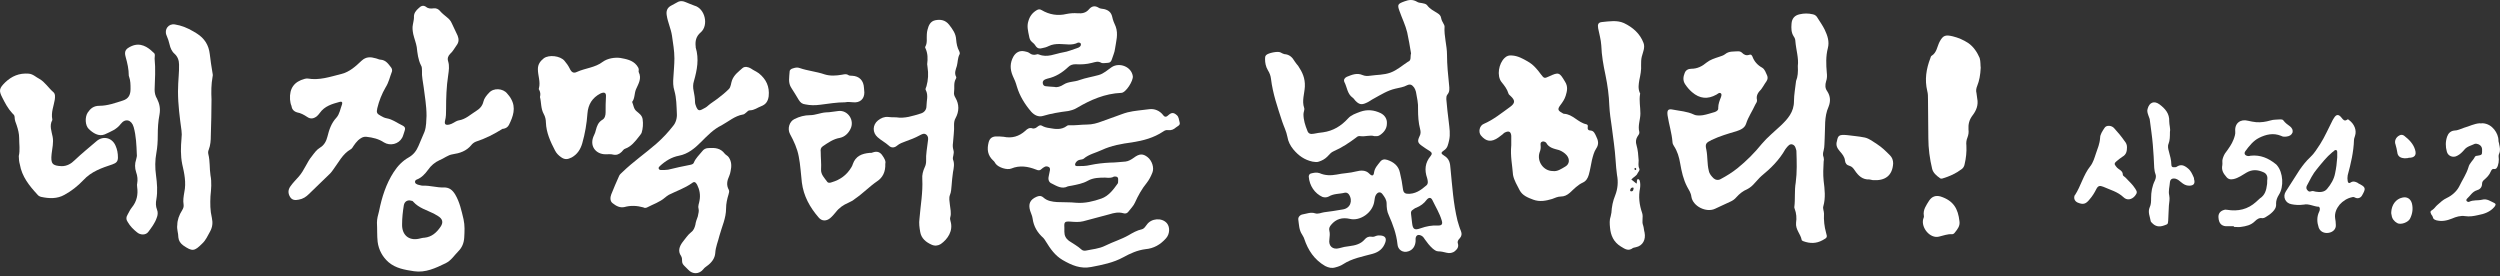 <svg width="190" height="21" viewBox="0 0 190 21" fill="none" xmlns="http://www.w3.org/2000/svg">
<rect x="0" y="0" width="190" height="21" fill="#333333" stroke="none"/>
<path d="M136.634 5.014C136.713 4.43 136.501 3.793 136.448 3.13C136.448 2.997 136.395 2.865 136.316 2.759C136.13 2.467 136.13 2.148 136.156 1.803C136.183 1.405 136.395 1.167 136.767 1.087C137.111 1.007 137.43 1.007 137.775 1.087C137.934 1.114 138.067 1.22 138.146 1.379C138.332 1.671 138.518 1.936 138.677 2.254C138.889 2.705 139.048 3.157 138.916 3.661C138.756 4.271 138.783 4.908 138.836 5.518C138.863 5.73 138.863 5.969 138.783 6.181C138.703 6.446 138.703 6.712 138.863 6.924C139.128 7.322 139.128 7.72 138.969 8.118C138.624 8.887 138.73 9.683 138.677 10.479C138.65 10.798 138.677 11.143 138.597 11.434C138.544 11.62 138.518 11.779 138.597 11.965C138.624 12.071 138.624 12.177 138.597 12.284C138.571 12.761 138.544 13.239 138.597 13.743C138.677 14.38 138.756 15.043 138.571 15.68C138.518 15.839 138.624 16.051 138.624 16.237C138.597 16.741 138.65 17.218 138.783 17.696C138.889 18.041 138.863 18.067 138.518 18.253C138.04 18.518 137.563 18.518 137.058 18.333C137.005 18.306 136.926 18.28 136.926 18.227C136.846 17.776 136.448 17.457 136.501 16.927C136.554 16.582 136.528 16.21 136.395 15.865C136.369 15.812 136.369 15.786 136.369 15.733C136.448 15.122 136.369 14.486 136.475 13.875C136.581 13.079 136.554 12.31 136.528 11.514C136.528 11.488 136.528 11.488 136.528 11.461C136.475 11.275 136.448 11.063 136.236 10.983C136.024 10.904 135.891 11.09 135.758 11.249C135.732 11.275 135.705 11.328 135.679 11.355C135.228 12.151 134.591 12.788 133.875 13.371C133.689 13.53 133.53 13.743 133.344 13.928C133.185 14.114 132.999 14.273 132.787 14.38C132.468 14.512 132.203 14.724 131.964 14.99C131.832 15.149 131.672 15.255 131.487 15.335C131.115 15.52 130.717 15.68 130.346 15.865C129.683 16.184 128.648 15.68 128.542 14.937C128.515 14.671 128.356 14.433 128.223 14.194C127.931 13.637 127.799 13.026 127.693 12.416C127.613 11.939 127.48 11.488 127.215 11.09C127.162 11.01 127.109 10.904 127.109 10.798C127.056 10.108 126.844 9.471 126.737 8.781C126.684 8.383 126.764 8.251 127.135 8.33C127.666 8.436 128.223 8.463 128.727 8.702C128.94 8.808 129.205 8.781 129.417 8.755C129.736 8.702 130.027 8.596 130.319 8.516C130.478 8.463 130.611 8.357 130.585 8.198C130.585 7.906 130.691 7.64 130.797 7.375C130.823 7.269 130.876 7.163 130.77 7.083C130.691 7.03 130.611 7.083 130.532 7.136C130.505 7.163 130.478 7.163 130.452 7.189C129.789 7.561 129.178 7.508 128.595 7.004C128.382 6.818 128.223 6.632 128.064 6.393C127.878 6.102 127.931 5.81 128.038 5.544C128.117 5.332 128.303 5.226 128.542 5.226C128.993 5.226 129.364 5.04 129.709 4.748C129.974 4.536 130.319 4.43 130.638 4.324C130.797 4.271 130.983 4.218 131.115 4.112C131.407 3.873 131.752 3.926 132.097 3.899C132.203 3.899 132.309 3.926 132.389 4.006C132.548 4.165 132.707 4.244 132.946 4.165C133.079 4.112 133.132 4.191 133.185 4.297C133.317 4.669 133.583 4.961 133.928 5.146C134.14 5.279 134.193 5.518 134.299 5.73C134.405 5.995 134.273 6.155 134.14 6.34C134.034 6.5 133.954 6.659 133.848 6.791C133.636 7.004 133.45 7.242 133.53 7.587C133.556 7.72 133.477 7.826 133.397 7.959C133.185 8.436 132.866 8.887 132.707 9.392C132.601 9.736 132.283 9.869 131.964 9.975C131.328 10.161 130.691 10.347 130.081 10.639C129.656 10.851 129.576 10.93 129.683 11.381C129.789 11.912 129.736 12.443 129.868 12.973C129.921 13.239 130.081 13.398 130.24 13.557C130.399 13.69 130.585 13.716 130.77 13.61C131.221 13.371 131.646 13.106 132.044 12.788C132.734 12.23 133.344 11.62 133.901 10.93C134.326 10.426 134.856 10.002 135.334 9.551C135.864 9.047 136.342 8.516 136.342 7.693C136.342 7.189 136.448 6.659 136.501 6.155C136.634 5.836 136.66 5.465 136.634 5.014Z" fill="white"/>
<path d="M107.24 4.059C107.161 3.529 107.055 2.998 106.948 2.467C106.816 1.91 106.55 1.38 106.365 0.849C106.179 0.345 106.232 0.292 106.736 0.106C107.081 -0.027 107.373 -0.053 107.691 0.133C107.797 0.212 107.957 0.212 108.089 0.239C108.222 0.265 108.381 0.292 108.461 0.398C108.673 0.69 108.965 0.822 109.257 1.008C109.389 1.088 109.496 1.194 109.522 1.353C109.549 1.512 109.628 1.672 109.708 1.804C109.734 1.857 109.787 1.937 109.787 2.016C109.734 2.733 109.973 3.449 109.973 4.166C109.973 4.935 110.053 5.704 110.132 6.474C110.159 6.739 110.185 6.978 110 7.19C109.92 7.296 109.92 7.402 109.92 7.535C109.973 8.119 110.026 8.676 110.106 9.26C110.159 9.737 110.238 10.188 110.132 10.666C110.053 10.984 110.026 11.249 109.734 11.435C109.496 11.594 109.496 11.674 109.761 11.833C110.159 12.072 110.212 12.417 110.238 12.815C110.371 14.142 110.451 15.468 110.769 16.768C110.849 17.034 110.928 17.325 111.034 17.564C111.114 17.776 111.087 17.936 110.955 18.095C110.849 18.201 110.743 18.334 110.796 18.493C110.875 18.758 110.769 18.917 110.583 19.076C110.398 19.236 110.159 19.262 109.947 19.209C109.734 19.156 109.522 19.103 109.31 19.103C109.151 19.103 109.018 18.997 108.885 18.891C108.647 18.678 108.461 18.44 108.275 18.174C108.195 18.042 108.116 17.936 107.957 17.883C107.744 17.803 107.612 17.909 107.585 18.121C107.585 18.201 107.585 18.28 107.585 18.334C107.559 18.705 107.373 18.997 107.028 19.103C106.63 19.236 106.232 18.997 106.206 18.546C106.126 17.776 105.861 17.06 105.542 16.344C105.41 16.078 105.383 15.76 105.383 15.468C105.383 15.176 105.224 14.964 105.065 14.752C104.906 14.54 104.693 14.593 104.561 14.831C104.481 14.964 104.481 15.123 104.454 15.256C104.348 16.184 103.34 16.821 102.597 16.636C102.014 16.503 101.536 16.636 101.165 17.087C101.058 17.219 100.979 17.352 101.032 17.538C101.085 17.75 101.058 17.962 101.032 18.201C100.952 18.705 101.297 18.997 101.775 18.864C102.04 18.785 102.305 18.732 102.571 18.705C102.995 18.652 103.42 18.546 103.712 18.201C103.844 18.042 104.003 17.962 104.216 17.989C104.348 18.015 104.454 17.989 104.561 17.936C104.693 17.883 104.852 17.883 105.012 17.909C105.303 17.962 105.383 18.148 105.277 18.44C105.118 18.891 104.799 19.156 104.322 19.289C103.552 19.501 102.756 19.634 102.067 20.085C101.907 20.191 101.695 20.27 101.483 20.323C101.218 20.403 100.979 20.35 100.713 20.217C99.891 19.74 99.413 19.023 99.122 18.148C99.095 18.042 99.015 17.936 98.962 17.829C98.724 17.485 98.724 17.06 98.671 16.689C98.644 16.476 98.83 16.317 99.015 16.291C99.307 16.238 99.626 16.105 99.944 16.211C100.183 16.291 100.422 16.158 100.634 16.131C101.111 16.078 101.562 15.999 102.04 15.919C102.624 15.84 102.836 15.256 102.518 14.778C102.438 14.672 102.332 14.619 102.199 14.646C101.801 14.752 101.377 14.699 100.979 14.938C100.82 15.017 100.66 15.017 100.501 14.964C99.918 14.699 99.519 14.115 99.466 13.425C99.466 13.319 99.519 13.213 99.626 13.186C99.838 13.133 100.05 13.08 100.289 13.16C100.713 13.346 101.138 13.346 101.589 13.266C102.067 13.16 102.571 13.16 103.075 13.027C103.393 12.948 103.791 12.895 104.083 13.213C104.269 13.399 104.401 13.372 104.428 13.107C104.481 12.762 104.693 12.55 104.879 12.311C105.012 12.125 105.197 12.072 105.436 12.152C105.914 12.311 106.285 12.603 106.391 13.107C106.497 13.531 106.577 13.982 106.63 14.407C106.657 14.593 106.736 14.699 106.922 14.725C107.532 14.778 107.983 14.46 108.408 14.088C108.567 13.956 108.514 13.717 108.461 13.531C108.249 12.921 108.302 12.364 108.726 11.86C108.859 11.701 108.832 11.594 108.673 11.488C108.461 11.356 108.249 11.223 108.036 11.064C107.744 10.852 107.718 10.719 107.877 10.374C107.983 10.188 107.983 10.002 107.93 9.817C107.797 9.313 107.771 8.809 107.771 8.304C107.797 7.853 107.691 7.429 107.612 6.978C107.585 6.872 107.532 6.739 107.479 6.66C107.32 6.447 107.187 6.368 106.948 6.474C106.657 6.633 106.365 6.66 106.046 6.739C105.463 6.872 104.959 7.19 104.428 7.482C104.216 7.588 104.03 7.747 103.818 7.827C103.473 7.986 103.287 7.933 103.022 7.668C102.942 7.588 102.889 7.482 102.809 7.429C102.385 7.137 102.385 6.633 102.173 6.235C102.093 6.049 102.199 5.917 102.358 5.837C102.756 5.678 103.128 5.519 103.552 5.704C103.738 5.784 103.924 5.784 104.11 5.757C104.64 5.678 105.171 5.704 105.675 5.519C106.179 5.333 106.55 4.988 107.002 4.696C107.293 4.59 107.161 4.298 107.24 4.059ZM107.24 16.264C107.267 16.476 107.293 16.715 107.32 16.954C107.373 17.431 107.506 17.511 107.957 17.352C108.408 17.193 108.832 17.113 109.31 17.14C109.575 17.14 109.655 17.034 109.575 16.768C109.416 16.211 109.098 15.707 108.859 15.203C108.753 14.991 108.593 14.991 108.434 15.176C108.222 15.468 107.957 15.654 107.638 15.787C107.532 15.813 107.453 15.893 107.373 15.946C107.267 15.999 107.214 16.105 107.24 16.264Z" fill="white"/>
<path d="M53.086 15.841C53.033 15.629 53.139 15.443 53.166 15.231C53.245 14.806 53.166 14.408 52.98 14.037C52.874 13.851 52.768 13.771 52.608 13.904C52.051 14.302 51.414 14.514 50.831 14.806C50.725 14.859 50.645 14.939 50.539 15.018C50.141 15.363 49.637 15.523 49.186 15.761C49.08 15.814 48.974 15.814 48.894 15.761C48.416 15.629 47.939 15.602 47.461 15.735C47.116 15.814 46.825 15.655 46.559 15.443C46.347 15.284 46.373 14.992 46.453 14.78C46.639 14.302 46.851 13.825 47.063 13.347C47.116 13.241 47.222 13.161 47.302 13.082C48.124 12.286 49.053 11.649 49.902 10.906C50.353 10.508 50.778 10.057 51.149 9.579C51.361 9.341 51.468 8.969 51.441 8.624C51.414 8.041 51.414 7.457 51.255 6.9C51.149 6.555 51.149 6.236 51.176 5.891C51.202 5.414 51.255 4.91 51.255 4.432C51.255 3.848 51.149 3.291 51.07 2.708C50.99 2.177 50.751 1.699 50.672 1.169C50.618 0.85 50.698 0.612 50.963 0.452C51.149 0.346 51.361 0.24 51.547 0.134C51.733 0.054 51.919 0.081 52.104 0.161C52.317 0.24 52.529 0.346 52.768 0.426C53.59 0.638 53.882 1.938 53.245 2.469C52.9 2.761 52.821 3.132 52.874 3.557C52.874 3.583 52.874 3.583 52.874 3.61C53.139 4.485 52.98 5.308 52.741 6.157C52.661 6.396 52.661 6.661 52.715 6.9C52.768 7.165 52.821 7.457 52.821 7.749C52.821 7.881 52.874 8.014 52.927 8.147C53.033 8.385 53.139 8.438 53.378 8.306C53.537 8.226 53.696 8.147 53.829 8.014C54.041 7.828 54.28 7.696 54.519 7.51C54.837 7.271 55.129 7.032 55.394 6.767C55.553 6.608 55.553 6.316 55.633 6.104C55.792 5.679 56.137 5.44 56.429 5.175C56.615 5.016 56.88 5.095 57.066 5.202C57.252 5.334 57.49 5.44 57.676 5.573C58.233 6.024 58.498 6.581 58.419 7.324C58.366 7.696 58.207 7.934 57.862 8.067C57.57 8.173 57.331 8.385 56.986 8.385C56.88 8.385 56.8 8.465 56.721 8.545C56.641 8.598 56.562 8.704 56.456 8.704C55.845 8.81 55.368 9.234 54.837 9.526C54.227 9.818 53.749 10.322 53.272 10.8C52.794 11.277 52.29 11.702 51.6 11.835C51.043 11.941 50.566 12.233 50.141 12.63C50.088 12.684 50.035 12.737 50.061 12.816C50.088 12.896 50.167 12.922 50.247 12.922C50.433 12.922 50.592 12.922 50.778 12.896C51.335 12.763 51.892 12.63 52.476 12.524C52.608 12.498 52.715 12.445 52.741 12.339C52.874 12.02 53.139 11.781 53.351 11.516C53.484 11.331 53.643 11.251 53.882 11.251C54.333 11.224 54.758 11.251 55.076 11.675C55.156 11.781 55.315 11.835 55.394 11.967C55.606 12.286 55.606 12.63 55.527 13.002C55.5 13.135 55.474 13.267 55.421 13.373C55.262 13.718 55.182 14.063 55.394 14.435C55.447 14.541 55.394 14.674 55.368 14.78C55.262 15.124 55.182 15.469 55.182 15.841C55.182 16.584 54.864 17.221 54.678 17.91C54.572 18.361 54.386 18.759 54.359 19.237C54.333 19.635 54.068 19.98 53.723 20.219C53.617 20.298 53.537 20.351 53.457 20.457C53.139 20.855 52.635 20.855 52.317 20.511C52.21 20.404 52.104 20.298 51.998 20.192C51.892 20.086 51.839 19.98 51.839 19.847C51.839 19.715 51.839 19.582 51.759 19.449C51.494 19.078 51.653 18.706 51.865 18.415C52.078 18.149 52.264 17.857 52.529 17.645C52.715 17.512 52.794 17.3 52.847 17.088C52.874 16.876 52.953 16.663 53.033 16.451C53.086 16.186 53.139 16.027 53.086 15.841Z" fill="white"/>
<path d="M83.996 13.499C83.572 13.499 83.094 13.499 82.67 13.738C82.298 13.95 81.847 14.03 81.449 14.11C81.343 14.136 81.237 14.136 81.157 14.163C80.706 14.401 80.308 14.136 79.937 13.95C79.725 13.871 79.645 13.659 79.698 13.42C79.725 13.287 79.751 13.154 79.778 13.022C79.804 12.916 79.831 12.783 79.725 12.703C79.592 12.624 79.459 12.624 79.353 12.703C79.3 12.73 79.221 12.783 79.168 12.836C79.035 12.969 78.929 12.969 78.743 12.889C78.133 12.65 77.496 12.544 76.859 12.809C76.541 12.942 75.877 12.73 75.665 12.438C75.612 12.358 75.559 12.252 75.48 12.199C75.055 11.801 75.002 11.35 75.135 10.82C75.214 10.528 75.373 10.395 75.665 10.369C75.877 10.369 76.09 10.369 76.275 10.395C76.912 10.528 77.443 10.369 77.921 9.944C78.08 9.785 78.239 9.679 78.478 9.758C78.504 9.785 78.557 9.758 78.61 9.758C78.823 9.732 78.955 9.44 79.168 9.546C79.353 9.652 79.539 9.705 79.751 9.732C80.202 9.811 80.653 9.891 81.078 9.573C81.104 9.546 81.157 9.52 81.21 9.52C81.688 9.546 82.166 9.466 82.617 9.466C83.015 9.466 83.386 9.36 83.731 9.228C84.076 9.095 84.421 8.989 84.766 8.856C85.084 8.75 85.376 8.617 85.694 8.538C86.225 8.405 86.782 8.379 87.339 8.299C87.737 8.246 88.135 8.405 88.401 8.75C88.533 8.936 88.666 8.883 88.799 8.75C89.037 8.538 89.197 8.538 89.435 8.75C89.594 8.883 89.594 9.095 89.648 9.281C89.727 9.52 89.515 9.573 89.382 9.679C89.197 9.838 89.037 9.918 88.772 9.891C88.639 9.864 88.507 9.918 88.401 9.997C87.684 10.475 86.888 10.687 86.039 10.82C85.243 10.926 84.474 11.058 83.731 11.403C83.28 11.616 82.749 11.722 82.351 12.067C82.272 12.12 82.166 12.12 82.059 12.146C81.927 12.173 81.821 12.252 81.741 12.385C81.662 12.518 81.715 12.624 81.847 12.624C82.192 12.624 82.537 12.624 82.855 12.544C83.359 12.438 83.837 12.385 84.368 12.358C84.766 12.358 85.137 12.305 85.535 12.279C85.774 12.252 85.986 12.12 86.172 11.987C86.596 11.669 86.862 11.669 87.207 11.934C87.552 12.199 87.737 12.756 87.578 13.128C87.472 13.393 87.339 13.659 87.154 13.897C86.782 14.348 86.49 14.879 86.251 15.41C86.145 15.648 85.933 15.861 85.747 16.099C85.668 16.206 85.535 16.259 85.376 16.206C85.004 16.099 84.66 16.179 84.315 16.285C83.651 16.471 82.988 16.63 82.325 16.816C82.006 16.895 81.688 16.869 81.343 16.842C80.919 16.816 80.865 16.869 80.892 17.293C80.892 17.399 80.892 17.506 80.892 17.612C80.892 17.904 80.998 18.116 81.237 18.302C81.555 18.514 81.9 18.7 82.192 18.965C82.272 19.044 82.404 19.071 82.537 19.044C83.015 18.938 83.519 18.912 83.996 18.673C84.58 18.381 85.217 18.195 85.774 17.877C86.092 17.691 86.411 17.506 86.782 17.426C86.968 17.373 87.047 17.214 87.154 17.081C87.499 16.577 88.321 16.524 88.692 16.975C88.931 17.267 88.905 17.797 88.613 18.116C88.188 18.593 87.684 18.885 87.047 18.938C86.437 19.018 85.907 19.257 85.376 19.549C84.606 19.973 83.757 20.132 82.935 20.291C82.112 20.451 81.449 20.159 80.759 19.761C80.176 19.416 79.831 18.912 79.486 18.355C79.433 18.275 79.38 18.169 79.3 18.089C78.849 17.691 78.557 17.214 78.478 16.604C78.451 16.391 78.345 16.206 78.292 16.02C78.133 15.489 78.292 15.171 78.769 14.959C78.955 14.879 79.114 14.852 79.3 15.012C79.592 15.277 79.963 15.33 80.335 15.357C80.812 15.383 81.317 15.357 81.794 15.41C82.457 15.463 83.094 15.303 83.704 15.091C84.235 14.905 84.606 14.428 84.925 13.977C84.978 13.924 84.978 13.844 84.978 13.765C85.004 13.499 84.951 13.393 84.66 13.42C84.5 13.526 84.288 13.526 83.996 13.499Z" fill="white"/>
<path d="M32.416 8.806C32.416 8.01 32.283 7.32 32.204 6.657C32.151 6.233 32.044 5.808 32.071 5.384C32.071 5.251 32.071 5.065 31.991 4.959C31.779 4.535 31.726 4.057 31.673 3.579C31.62 3.261 31.487 2.943 31.408 2.598C31.355 2.332 31.328 2.094 31.381 1.855C31.408 1.669 31.461 1.51 31.461 1.324C31.434 1.006 31.62 0.793 31.832 0.608C31.991 0.449 32.177 0.369 32.389 0.528C32.549 0.661 32.761 0.661 32.947 0.634C33.159 0.608 33.318 0.687 33.451 0.847C33.61 1.032 33.796 1.165 33.981 1.324C34.114 1.43 34.247 1.563 34.326 1.749C34.486 2.067 34.618 2.385 34.777 2.704C34.883 2.969 34.883 3.208 34.698 3.447C34.538 3.659 34.432 3.898 34.22 4.083C34.061 4.243 33.981 4.428 34.061 4.667C34.167 5.012 34.114 5.357 34.061 5.728C33.928 6.577 33.902 7.453 33.902 8.302C33.902 8.594 33.902 8.886 33.822 9.178C33.769 9.443 33.849 9.523 34.141 9.469C34.247 9.443 34.379 9.39 34.459 9.337C34.592 9.257 34.724 9.178 34.857 9.151C35.388 9.071 35.759 8.7 36.184 8.435C36.449 8.275 36.661 8.063 36.741 7.718C36.794 7.48 36.98 7.241 37.165 7.055C37.51 6.657 38.227 6.71 38.545 7.108C38.651 7.241 38.757 7.347 38.837 7.506C39.235 8.196 38.996 8.859 38.678 9.496C38.598 9.655 38.439 9.761 38.253 9.788C38.227 9.788 38.227 9.788 38.2 9.788C37.563 10.186 36.9 10.531 36.157 10.77C36.024 10.823 35.892 10.929 35.812 11.035C35.441 11.486 34.937 11.645 34.406 11.725C34.034 11.778 33.743 12.043 33.398 12.176C33.053 12.335 32.761 12.574 32.522 12.919C32.31 13.21 32.044 13.502 31.7 13.635C31.62 13.662 31.54 13.714 31.54 13.821C31.54 13.953 31.646 13.98 31.753 14.033C31.885 14.059 32.018 14.113 32.151 14.113C32.681 14.086 33.212 14.272 33.743 14.245C34.141 14.245 34.379 14.431 34.592 14.776C34.937 15.36 35.069 15.996 35.228 16.66C35.334 17.137 35.308 17.588 35.281 18.066C35.255 18.464 35.122 18.809 34.83 19.101C34.512 19.419 34.3 19.79 33.875 20.003C33.106 20.374 32.336 20.745 31.461 20.613C30.771 20.507 30.081 20.401 29.524 19.923C29.073 19.525 28.781 18.994 28.701 18.384C28.648 17.907 28.675 17.402 28.648 16.925C28.648 16.633 28.728 16.341 28.808 16.049C29.02 14.988 29.338 13.98 29.922 13.078C30.214 12.627 30.585 12.229 31.063 11.963C31.434 11.751 31.646 11.459 31.806 11.088C31.965 10.743 32.098 10.371 32.257 10.027C32.416 9.602 32.389 9.151 32.416 8.806ZM30.559 17.031C30.532 17.854 31.063 18.305 31.832 18.145C31.965 18.119 32.124 18.066 32.257 18.066C32.814 18.013 33.185 17.668 33.477 17.243C33.716 16.898 33.636 16.633 33.291 16.421C33.185 16.368 33.079 16.288 32.973 16.235C32.443 15.97 31.832 15.811 31.408 15.333C31.381 15.28 31.302 15.253 31.249 15.253C30.983 15.174 30.744 15.306 30.691 15.598C30.612 16.076 30.559 16.58 30.559 17.031Z" fill="white"/>
<path d="M114.856 11.036C114.856 10.877 114.856 10.585 114.856 10.32C114.83 10.028 114.697 9.922 114.405 10.055C114.326 10.081 114.246 10.161 114.193 10.214C114.087 10.293 113.981 10.373 113.875 10.453C113.344 10.824 112.946 10.771 112.548 10.293C112.336 10.028 112.442 9.55 112.76 9.418C113.503 9.099 114.113 8.595 114.777 8.118C115.175 7.826 115.148 7.614 114.803 7.295C114.75 7.242 114.644 7.162 114.644 7.109C114.538 6.765 114.352 6.526 114.113 6.234C113.742 5.756 113.901 4.828 114.352 4.403C114.511 4.244 114.697 4.191 114.909 4.217C115.36 4.244 115.732 4.456 116.103 4.668C116.528 4.907 116.82 5.252 117.111 5.65C117.35 5.969 117.377 5.969 117.722 5.809C118.465 5.464 118.518 5.491 118.942 6.207C119.181 6.579 119.101 6.924 118.995 7.269C118.916 7.534 118.756 7.773 118.571 8.012C118.358 8.303 118.411 8.409 118.703 8.569C118.756 8.595 118.809 8.648 118.863 8.648C119.526 8.675 119.924 9.312 120.561 9.444C120.667 9.471 120.693 9.55 120.667 9.656C120.64 9.842 120.72 9.922 120.905 9.922C121.144 9.948 121.224 10.187 121.303 10.346C121.463 10.665 121.542 10.957 121.303 11.302C121.144 11.54 121.065 11.859 120.985 12.177C120.905 12.549 120.852 12.92 120.746 13.291C120.667 13.557 120.534 13.769 120.295 13.875C119.897 14.061 119.632 14.353 119.314 14.645C119.101 14.83 118.889 14.936 118.624 14.936C118.385 14.936 118.173 15.043 117.96 15.122C117.509 15.255 117.032 15.361 116.528 15.175C116.103 15.016 115.705 14.857 115.493 14.459C115.307 14.087 115.068 13.716 114.989 13.291C114.936 12.549 114.777 11.885 114.856 11.036ZM118.013 12.999C118.358 13.053 118.65 12.84 118.969 12.655C119.287 12.469 119.314 12.097 119.075 11.806C118.916 11.62 118.703 11.487 118.491 11.408C118.12 11.302 117.722 11.248 117.509 10.85L117.483 10.824C117.403 10.771 117.297 10.718 117.191 10.771C117.058 10.824 117.085 10.93 117.085 11.036C117.111 11.222 117.085 11.408 117.005 11.593C116.793 12.257 117.297 12.999 118.013 12.999Z" fill="white"/>
<path d="M80.149 6.607C80.335 6.66 80.6 6.581 80.839 6.422C81.211 6.183 81.662 6.236 82.06 6.077C82.511 5.917 83.015 5.838 83.493 5.705C83.89 5.599 84.182 5.307 84.501 5.095C85.084 4.724 85.987 5.068 86.093 5.785C86.146 6.13 85.562 7.058 85.217 7.058C83.97 7.111 82.882 7.589 81.847 8.199C81.635 8.332 81.423 8.385 81.184 8.438C80.547 8.518 79.884 8.624 79.274 8.809C78.929 8.916 78.611 8.756 78.372 8.491C77.894 7.934 77.496 7.297 77.284 6.581C77.204 6.289 77.098 6.024 76.966 5.758C76.753 5.254 76.753 4.777 77.019 4.299C77.204 3.981 77.496 3.821 77.868 3.901C78 3.928 78.133 3.954 78.239 4.034C78.398 4.166 78.584 4.193 78.77 4.14C78.823 4.113 78.902 4.113 78.956 4.14C79.592 4.405 80.176 4.087 80.786 3.981C81.158 3.928 81.503 3.768 81.847 3.662C81.927 3.636 82.007 3.609 82.086 3.53C82.139 3.477 82.166 3.397 82.139 3.317C82.113 3.264 82.06 3.238 81.98 3.238C81.954 3.238 81.954 3.238 81.927 3.238C81.476 3.477 80.999 3.344 80.521 3.344C80.229 3.344 79.964 3.37 79.698 3.503C79.539 3.583 79.353 3.636 79.194 3.662C79.009 3.715 78.849 3.689 78.717 3.503C78.637 3.37 78.531 3.264 78.425 3.185C78.292 3.079 78.239 2.919 78.213 2.76C78.133 2.362 78.027 1.991 78.16 1.593C78.266 1.221 78.478 0.956 78.796 0.77C78.929 0.691 79.035 0.691 79.168 0.77C79.751 1.115 80.388 1.221 81.052 1.062C81.317 1.009 81.609 0.983 81.901 1.009C82.246 1.036 82.537 0.983 82.776 0.691C82.962 0.478 83.201 0.399 83.493 0.585C83.599 0.664 83.784 0.664 83.917 0.691C84.235 0.77 84.448 0.929 84.527 1.274C84.58 1.54 84.686 1.779 84.793 2.017C85.005 2.601 84.819 3.158 84.74 3.715C84.713 3.981 84.58 4.246 84.501 4.511C84.448 4.67 84.368 4.777 84.182 4.777C84.023 4.777 83.811 4.83 83.705 4.777C83.439 4.617 83.227 4.724 82.988 4.777C82.59 4.883 82.166 4.909 81.741 4.883C81.529 4.883 81.343 4.936 81.184 5.095C80.733 5.52 80.229 5.838 79.619 5.971C79.566 5.997 79.513 5.997 79.46 6.024C79.327 6.077 79.247 6.156 79.247 6.289C79.247 6.448 79.353 6.554 79.486 6.554C79.645 6.581 79.858 6.581 80.149 6.607Z" fill="white"/>
<path d="M41.038 7.375C41.091 7.162 41.065 7.003 40.985 6.844C40.959 6.817 40.932 6.764 40.959 6.711C41.091 6.207 40.879 5.756 40.879 5.252C40.879 4.88 41.065 4.642 41.33 4.429C41.728 4.138 42.577 4.244 42.895 4.615C43.054 4.801 43.187 4.987 43.293 5.199C43.426 5.491 43.585 5.597 43.85 5.464C44.487 5.172 45.23 5.146 45.814 4.695C46.185 4.429 46.716 4.35 47.14 4.403C47.565 4.483 48.069 4.562 48.387 4.96C48.467 5.066 48.547 5.172 48.547 5.305C48.547 5.358 48.52 5.438 48.547 5.491C48.785 5.968 48.52 6.366 48.334 6.791C48.202 7.109 48.255 7.481 48.042 7.746C48.149 7.985 48.149 8.277 48.387 8.462C48.573 8.622 48.785 8.754 48.839 9.046C48.892 9.417 48.865 9.762 48.759 10.107C48.706 10.213 48.626 10.293 48.547 10.399C48.255 10.771 47.963 11.142 47.512 11.301C47.406 11.328 47.326 11.46 47.247 11.54C47.061 11.726 46.849 11.805 46.61 11.752C46.424 11.699 46.238 11.726 46.026 11.726C45.257 11.726 44.753 11.062 45.151 10.267C45.204 10.16 45.257 10.028 45.283 9.895C45.363 9.577 45.469 9.285 45.787 9.099C45.973 8.993 46.026 8.754 46.026 8.542C46.026 8.144 46.026 7.746 46.053 7.348C46.079 7.03 45.92 6.977 45.628 7.109C45.018 7.428 44.7 7.932 44.646 8.622C44.593 9.391 44.461 10.16 44.248 10.903C44.116 11.354 43.877 11.726 43.453 11.964C43.134 12.124 42.922 12.15 42.63 11.938C42.444 11.805 42.285 11.646 42.179 11.434C41.834 10.771 41.516 10.081 41.489 9.311C41.489 9.099 41.436 8.86 41.33 8.675C41.091 8.25 41.144 7.772 41.038 7.375Z" fill="white"/>
<path d="M68.104 8.916C68.767 9.022 69.377 8.809 69.987 8.624C70.253 8.544 70.412 8.332 70.412 8.067C70.412 7.669 70.571 7.244 70.359 6.846C70.306 6.767 70.385 6.634 70.412 6.554C70.545 6.077 70.571 5.599 70.492 5.095C70.492 5.015 70.465 4.936 70.465 4.883C70.518 4.458 70.518 4.06 70.332 3.662C70.306 3.636 70.306 3.556 70.332 3.53C70.492 3.238 70.412 2.919 70.439 2.601C70.439 2.495 70.465 2.362 70.492 2.256C70.571 1.938 70.704 1.619 71.075 1.54C71.473 1.46 71.845 1.513 72.137 1.885C72.402 2.23 72.641 2.548 72.667 2.999C72.694 3.317 72.747 3.609 72.906 3.901C72.933 3.954 72.959 4.06 72.933 4.113C72.773 4.405 72.8 4.724 72.72 5.015C72.641 5.281 72.508 5.546 72.667 5.838C72.694 5.891 72.667 5.971 72.641 5.997C72.455 6.315 72.561 6.66 72.508 7.005C72.481 7.165 72.535 7.297 72.614 7.43C72.906 7.934 72.906 8.465 72.614 8.995C72.535 9.128 72.508 9.314 72.508 9.473C72.535 9.924 72.455 10.401 72.428 10.852C72.402 11.038 72.402 11.197 72.455 11.383C72.508 11.542 72.482 11.675 72.455 11.808C72.428 11.914 72.402 12.02 72.428 12.126C72.561 12.444 72.482 12.789 72.428 13.081C72.375 13.426 72.349 13.771 72.322 14.089C72.296 14.328 72.296 14.594 72.19 14.832C72.11 15.044 72.163 15.31 72.19 15.549C72.216 15.867 72.322 16.185 72.216 16.53C72.19 16.61 72.216 16.742 72.243 16.822C72.455 17.538 72.031 18.175 71.5 18.547C71.288 18.679 71.049 18.706 70.81 18.6C70.385 18.414 70.014 18.122 69.934 17.618C69.881 17.3 69.828 16.981 69.881 16.61C69.961 15.602 70.147 14.62 70.094 13.612C70.067 13.293 70.147 13.002 70.279 12.71C70.359 12.55 70.385 12.391 70.385 12.232C70.359 11.728 70.465 11.224 70.518 10.746C70.545 10.561 70.571 10.401 70.412 10.242C70.226 10.083 70.041 10.216 69.881 10.295C69.537 10.481 69.192 10.614 68.82 10.746C68.608 10.826 68.369 10.905 68.183 11.065C67.971 11.25 67.732 11.25 67.547 11.065C67.281 10.826 66.963 10.667 66.698 10.428C66.3 10.083 66.3 9.499 66.724 9.154C66.963 8.969 67.202 8.863 67.493 8.889C67.679 8.916 67.891 8.916 68.104 8.916Z" fill="white"/>
<path d="M22.042 7.558C21.989 6.709 22.36 6.205 23.156 5.993C23.236 5.966 23.316 5.966 23.369 5.966C24.271 6.126 25.093 5.834 25.942 5.622C26.579 5.462 27.03 5.038 27.481 4.613C27.826 4.295 28.171 4.322 28.542 4.428C28.675 4.454 28.808 4.534 28.914 4.534C29.338 4.56 29.524 4.879 29.736 5.144C29.789 5.224 29.816 5.33 29.789 5.436C29.63 5.834 29.551 6.258 29.312 6.63C29.02 7.134 28.808 7.665 28.675 8.222C28.595 8.567 28.648 8.646 28.94 8.805C29.073 8.885 29.232 8.965 29.391 8.991C29.842 9.071 30.161 9.336 30.559 9.522C30.824 9.654 30.824 9.761 30.718 10.052C30.665 10.185 30.638 10.344 30.559 10.477C30.294 10.954 29.657 11.114 29.179 10.822C28.781 10.556 28.33 10.45 27.852 10.397C27.587 10.371 27.401 10.503 27.216 10.663C27.083 10.795 26.977 10.928 26.871 11.087C26.818 11.167 26.765 11.273 26.685 11.326C26.022 11.697 25.73 12.361 25.305 12.918C25.226 13.024 25.173 13.104 25.093 13.183C24.563 13.714 24.005 14.218 23.475 14.749C23.262 14.961 23.024 15.12 22.705 15.173C22.44 15.226 22.201 15.226 22.042 14.961C21.883 14.695 21.883 14.43 22.069 14.165C22.254 13.899 22.493 13.661 22.705 13.422C23.13 12.944 23.316 12.334 23.714 11.857C23.899 11.618 24.058 11.379 24.324 11.22C24.642 11.034 24.801 10.716 24.881 10.397C25.014 9.867 25.173 9.363 25.571 8.938C25.81 8.673 25.863 8.275 25.995 7.93C26.048 7.771 25.969 7.691 25.81 7.744C25.226 7.903 24.669 8.063 24.297 8.593C24.244 8.673 24.165 8.752 24.085 8.832C23.846 9.018 23.607 9.071 23.342 8.885C23.103 8.726 22.864 8.593 22.573 8.54C22.307 8.46 22.175 8.275 22.148 8.036C22.069 7.877 22.069 7.718 22.042 7.558Z" fill="white"/>
<path d="M123.98 13.641C124.113 13.747 124.245 13.854 124.378 13.96C124.405 13.88 124.405 13.827 124.405 13.747C124.405 13.694 124.431 13.615 124.484 13.615C124.564 13.615 124.59 13.668 124.617 13.721C124.67 13.907 124.67 14.119 124.643 14.305C124.511 14.941 124.59 15.578 124.803 16.188C124.909 16.507 124.75 16.825 124.882 17.143C124.935 17.303 124.935 17.488 124.988 17.674C125.094 18.205 124.856 18.682 124.325 18.788C124.245 18.815 124.166 18.815 124.113 18.841C123.768 19.107 123.529 18.948 123.184 18.735C122.627 18.39 122.415 17.886 122.362 17.303C122.335 17.011 122.309 16.719 122.415 16.427C122.441 16.348 122.441 16.241 122.468 16.162C122.494 15.711 122.574 15.286 122.76 14.835C122.945 14.358 122.998 13.827 122.892 13.296C122.839 12.925 122.813 12.553 122.786 12.182C122.733 11.333 122.6 10.484 122.494 9.635C122.415 9.104 122.335 8.574 122.309 8.043C122.282 7.247 122.176 6.478 122.017 5.708C121.858 4.965 121.725 4.222 121.698 3.453C121.672 3.002 121.539 2.577 121.46 2.153C121.407 1.861 121.46 1.702 121.751 1.675C122.309 1.622 122.892 1.516 123.423 1.755C124.086 2.073 124.643 2.551 124.909 3.267C125.041 3.612 124.856 3.984 124.776 4.302C124.723 4.514 124.723 4.727 124.723 4.939C124.75 5.31 124.67 5.708 124.59 6.08C124.537 6.398 124.484 6.716 124.617 7.035C124.643 7.088 124.67 7.114 124.643 7.167C124.564 7.645 124.67 8.123 124.67 8.627C124.67 9.104 124.458 9.555 124.59 10.033C124.617 10.166 124.511 10.272 124.431 10.404C124.325 10.59 124.299 10.802 124.378 11.041C124.484 11.413 124.511 11.784 124.537 12.182C124.537 12.394 124.484 12.607 124.59 12.819C124.643 12.951 124.511 13.057 124.458 13.164C124.378 13.376 124.139 13.456 123.98 13.641ZM124.086 14.252C123.98 14.252 123.927 14.331 123.901 14.411C123.874 14.49 123.901 14.543 123.98 14.543C124.086 14.543 124.139 14.464 124.139 14.384C124.166 14.305 124.166 14.252 124.086 14.252ZM124.272 12.925C124.325 12.925 124.352 12.898 124.352 12.872C124.352 12.819 124.352 12.792 124.299 12.766C124.245 12.739 124.219 12.792 124.219 12.819C124.219 12.872 124.245 12.925 124.272 12.925Z" fill="white"/>
<path d="M13.475 17.086C13.475 16.741 13.608 16.343 13.847 15.972C13.926 15.839 13.979 15.707 13.953 15.547C13.9 15.229 13.953 14.937 14.006 14.619C14.165 13.876 14.006 13.159 13.847 12.47C13.714 11.806 13.741 11.17 13.794 10.533C13.82 10.32 13.82 10.108 13.794 9.923C13.661 8.941 13.528 7.959 13.528 6.951C13.528 6.553 13.555 6.155 13.581 5.757C13.608 5.465 13.608 5.2 13.608 4.908C13.608 4.59 13.502 4.298 13.263 4.086C13.051 3.9 12.944 3.634 12.892 3.396C12.838 3.157 12.759 2.918 12.653 2.679C12.467 2.228 12.812 1.777 13.29 1.857C13.794 1.936 14.245 2.122 14.696 2.387C14.775 2.441 14.881 2.494 14.961 2.547C15.545 2.918 15.863 3.422 15.943 4.112C15.996 4.59 16.075 5.094 16.155 5.571C16.181 5.651 16.181 5.757 16.155 5.837C16.049 6.42 16.049 6.978 16.075 7.561C16.075 8.49 16.049 9.392 16.022 10.32C16.022 10.665 15.996 11.037 15.863 11.382C15.81 11.488 15.81 11.621 15.836 11.727C15.969 12.257 15.916 12.788 15.996 13.319C16.102 13.849 16.049 14.38 15.996 14.911C15.969 15.468 15.969 15.998 16.102 16.555C16.181 16.927 16.155 17.245 15.969 17.59C15.784 17.909 15.651 18.254 15.359 18.519C14.775 19.103 14.616 19.129 13.926 18.652C13.714 18.492 13.581 18.307 13.555 18.041C13.555 17.696 13.422 17.431 13.475 17.086Z" fill="white"/>
<path d="M1.428 11.859C1.535 11.408 1.455 10.957 1.455 10.479C1.455 10.161 1.375 9.842 1.269 9.524C1.19 9.312 1.11 9.126 1.11 8.887C1.11 8.754 1.004 8.675 0.924 8.595C0.606 8.25 0.394 7.852 0.181 7.428C-0.11 6.871 -0.057 6.711 0.394 6.26C0.898 5.783 1.455 5.544 2.171 5.597C2.516 5.624 2.728 5.862 2.994 5.995C3.418 6.234 3.684 6.685 4.055 7.003C4.214 7.136 4.188 7.375 4.161 7.587C4.082 8.065 3.869 8.542 3.975 9.073C3.975 9.099 3.975 9.099 3.975 9.126C3.737 9.55 3.922 9.975 4.002 10.399C4.082 10.824 3.975 11.248 3.922 11.7C3.843 12.442 3.975 12.601 4.692 12.628C5.09 12.628 5.408 12.442 5.673 12.177C6.204 11.673 6.761 11.222 7.318 10.744C7.823 10.293 8.512 10.453 8.778 11.063C8.91 11.354 8.963 11.646 8.963 11.965C8.963 12.283 8.831 12.389 8.539 12.495C7.743 12.761 6.947 13.026 6.337 13.689C5.912 14.14 5.435 14.512 4.904 14.804C4.347 15.122 3.737 15.095 3.126 14.963C3.02 14.936 2.914 14.883 2.835 14.777C2.224 14.114 1.667 13.424 1.508 12.495C1.455 12.31 1.428 12.097 1.428 11.859Z" fill="white"/>
<path d="M150.534 5.149C150.507 5.706 150.428 6.131 150.268 6.529C150.189 6.715 150.162 6.9 150.215 7.086C150.242 7.219 150.242 7.351 150.268 7.484C150.374 7.988 150.189 8.413 149.923 8.758C149.658 9.102 149.579 9.447 149.605 9.845C149.632 10.058 149.605 10.243 149.525 10.456C149.446 10.641 149.419 10.854 149.446 11.066C149.472 11.543 149.419 12.021 149.313 12.472C149.287 12.631 149.207 12.764 149.101 12.844C148.65 13.188 148.172 13.401 147.642 13.56C147.562 13.586 147.482 13.586 147.429 13.533C147.164 13.348 146.925 13.135 146.846 12.844C146.66 12.074 146.554 11.278 146.554 10.509C146.554 9.527 146.527 8.519 146.527 7.537C146.527 7.325 146.527 7.113 146.474 6.927C146.262 6.051 146.395 5.229 146.713 4.406C146.74 4.353 146.74 4.274 146.793 4.247C147.191 4.008 147.217 3.557 147.403 3.186C147.668 2.682 147.854 2.629 148.411 2.761C148.836 2.867 149.207 3.027 149.579 3.265C150.003 3.557 150.268 3.982 150.454 4.406C150.534 4.672 150.507 4.99 150.534 5.149Z" fill="white"/>
<path d="M11.751 4.458C11.831 5.254 11.778 6.023 11.751 6.819C11.751 7.058 11.804 7.297 11.937 7.509C12.123 7.881 12.202 8.252 12.123 8.703C12.017 9.234 11.99 9.764 11.99 10.295C11.99 10.746 11.963 11.197 11.884 11.622C11.778 12.179 11.778 12.762 11.857 13.32C11.937 13.93 11.99 14.54 11.884 15.15C11.831 15.416 11.831 15.681 11.937 15.946C12.017 16.132 11.99 16.371 11.91 16.556C11.778 16.954 11.512 17.299 11.274 17.618C11.088 17.883 10.663 17.883 10.398 17.644C10.133 17.432 9.894 17.193 9.708 16.875C9.576 16.689 9.576 16.503 9.708 16.291C9.814 16.105 9.894 15.92 10.027 15.761C10.398 15.309 10.504 14.779 10.425 14.222C10.425 14.142 10.398 14.036 10.425 13.956C10.478 13.665 10.451 13.373 10.345 13.081C10.239 12.762 10.239 12.444 10.345 12.126C10.372 11.993 10.425 11.86 10.398 11.728C10.372 11.038 10.345 10.322 10.159 9.658C10 9.101 9.523 8.968 9.178 9.419C8.859 9.844 8.408 10.003 7.957 10.215C7.506 10.401 7.055 10.109 6.737 9.791C6.471 9.526 6.445 8.915 6.657 8.57C6.869 8.252 7.108 8.04 7.559 8.04C8.169 8.04 8.753 7.828 9.337 7.642C9.761 7.509 9.921 7.217 9.921 6.766C9.921 6.448 9.921 6.13 9.814 5.838C9.814 5.811 9.788 5.785 9.788 5.758C9.788 5.254 9.682 4.803 9.549 4.325C9.416 3.874 9.576 3.689 10 3.503C10.663 3.211 11.221 3.556 11.645 3.98C11.831 4.087 11.751 4.272 11.751 4.458Z" fill="white"/>
<path d="M67.283 12.441C67.309 13.078 67.071 13.503 66.673 13.768C66.089 14.166 65.585 14.697 65.001 15.095C64.842 15.227 64.656 15.334 64.471 15.413C64.099 15.572 63.781 15.785 63.515 16.13C63.383 16.289 63.25 16.448 63.091 16.581C62.799 16.819 62.454 16.819 62.215 16.527C61.552 15.758 61.074 14.909 60.942 13.874C60.862 13.211 60.836 12.548 60.703 11.884C60.597 11.301 60.331 10.717 60.04 10.186C59.827 9.788 59.987 9.231 60.385 9.045C60.756 8.86 61.154 8.754 61.552 8.754C61.977 8.754 62.348 8.568 62.772 8.541C63.091 8.541 63.409 8.462 63.728 8.435C64.444 8.356 64.975 9.152 64.63 9.815C64.471 10.133 64.205 10.399 63.834 10.478C63.33 10.558 62.932 10.85 62.534 11.115C62.374 11.221 62.348 11.38 62.374 11.539C62.374 11.991 62.428 12.441 62.401 12.866C62.374 13.264 62.666 13.529 62.852 13.795C62.932 13.927 63.091 13.901 63.224 13.848C63.86 13.662 64.364 13.291 64.709 12.707C64.762 12.627 64.789 12.548 64.815 12.468C65.028 11.858 65.505 11.672 66.089 11.619C66.142 11.619 66.195 11.619 66.222 11.619C66.513 11.513 66.779 11.46 67.017 11.752C67.23 12.044 67.336 12.256 67.283 12.441Z" fill="white"/>
<path d="M104.449 10.347C104.131 10.241 103.759 10.4 103.388 10.347C103.255 10.321 103.149 10.374 103.069 10.454C102.539 10.851 101.982 11.223 101.371 11.488C101.159 11.568 101.026 11.754 100.867 11.913C100.681 12.098 100.469 12.205 100.23 12.284C100.071 12.337 99.939 12.311 99.753 12.284C99.143 12.152 98.692 11.833 98.294 11.356C98.055 11.064 97.896 10.745 97.843 10.4C97.763 9.976 97.577 9.631 97.445 9.233C97.1 8.172 96.728 7.11 96.596 5.996C96.569 5.757 96.49 5.545 96.357 5.333C96.198 5.067 96.144 4.776 96.144 4.484C96.144 4.378 96.144 4.272 96.224 4.192C96.357 4.033 97.1 3.874 97.312 3.98C97.418 4.033 97.498 4.086 97.604 4.112C98.002 4.139 98.214 4.351 98.4 4.67C98.479 4.802 98.585 4.908 98.665 5.014C98.983 5.492 99.196 5.943 99.169 6.58C99.143 7.11 98.93 7.668 99.116 8.198C99.169 8.331 99.063 8.517 99.063 8.676C99.063 9.127 99.196 9.525 99.355 9.923C99.434 10.162 99.594 10.215 99.859 10.162C100.098 10.109 100.337 10.082 100.549 10.056C101.318 9.949 101.928 9.578 102.459 8.994C102.698 8.729 103.043 8.623 103.388 8.49C103.918 8.304 104.422 8.357 104.927 8.596C105.245 8.755 105.431 9.047 105.404 9.392C105.404 9.764 105.192 10.056 104.874 10.268C104.714 10.374 104.608 10.347 104.449 10.347Z" fill="white"/>
<path d="M64.231 7.774C63.594 7.774 62.984 7.88 62.347 7.959C61.949 8.012 61.578 8.012 61.206 7.933C60.967 7.906 60.835 7.8 60.702 7.588C60.516 7.269 60.331 6.978 60.145 6.686C59.879 6.288 59.986 5.863 60.012 5.439C60.012 5.306 60.145 5.226 60.251 5.2C60.41 5.147 60.596 5.094 60.782 5.173C61.392 5.386 62.055 5.439 62.665 5.651C63.09 5.784 63.541 5.757 63.992 5.678C64.151 5.651 64.31 5.598 64.469 5.704C64.549 5.757 64.655 5.757 64.761 5.757C65.319 5.784 65.637 6.129 65.663 6.686C65.663 6.792 65.69 6.925 65.69 7.031C65.69 7.535 65.345 7.827 64.841 7.774C64.655 7.774 64.469 7.72 64.231 7.774Z" fill="white"/>
<path d="M140.377 10.268C140.722 10.322 141.226 10.348 141.731 10.454C142.076 10.534 142.367 10.773 142.659 10.958C143.031 11.197 143.323 11.489 143.641 11.807C143.8 11.966 143.88 12.179 143.88 12.418C143.827 13.373 143.243 13.744 142.367 13.691C142.261 13.691 142.155 13.638 142.076 13.638C141.545 13.665 141.226 13.346 140.961 12.948C140.855 12.789 140.749 12.656 140.563 12.603C140.351 12.55 140.245 12.418 140.218 12.205C140.192 11.913 140.006 11.701 139.82 11.489C139.635 11.277 139.502 11.038 139.608 10.72C139.688 10.295 139.767 10.215 140.377 10.268Z" fill="white"/>
<path d="M148.919 16.818C148.972 17.163 148.787 17.402 148.574 17.667C148.521 17.747 148.442 17.8 148.362 17.8C148.017 17.773 147.699 17.906 147.354 17.985C146.691 18.145 146.001 17.322 146.16 16.659C146.186 16.579 146.239 16.473 146.213 16.394C146.133 15.943 146.399 15.598 146.611 15.253C146.823 14.934 147.115 14.828 147.486 14.934C148.468 15.253 148.813 15.863 148.919 16.818Z" fill="white"/>
<path d="M175.109 15.548C174.711 15.601 174.419 15.575 174.153 15.521C173.676 15.442 173.464 14.938 173.729 14.54C174.074 14.009 174.419 13.452 174.764 12.921C175.002 12.576 175.268 12.232 175.586 11.94C175.904 11.648 176.09 11.303 176.329 10.958C176.7 10.374 176.966 9.738 177.284 9.127C177.311 9.074 177.337 9.048 177.364 8.995C177.549 8.676 177.735 8.65 177.974 8.968C178.08 9.101 178.186 9.233 178.372 9.101C178.425 9.048 178.478 9.074 178.531 9.127C178.956 9.446 179.115 9.923 178.982 10.321C178.956 10.427 178.903 10.534 178.903 10.64C178.876 11.542 178.664 12.444 178.425 13.319C178.398 13.479 178.398 13.611 178.425 13.77C178.452 13.903 178.531 13.956 178.637 13.877C178.823 13.744 179.009 13.797 179.194 13.903C179.194 13.903 179.221 13.903 179.221 13.93C179.805 14.221 179.831 14.301 179.513 14.858C179.407 15.044 179.194 15.123 178.982 15.017C178.903 14.964 178.823 14.964 178.743 14.991C178.372 15.07 178.054 15.283 177.815 15.548C177.576 15.84 177.417 16.185 177.47 16.583C177.496 16.742 177.523 16.901 177.523 17.087C177.549 17.405 177.311 17.644 176.966 17.697C176.621 17.75 176.329 17.591 176.223 17.299C176.09 16.901 176.064 16.503 176.249 16.105C176.276 16.052 176.302 15.999 176.302 15.946C176.329 15.813 176.276 15.681 176.143 15.707C175.851 15.681 175.427 15.468 175.109 15.548ZM177.629 11.966C177.629 11.834 177.629 11.674 177.629 11.542C177.629 11.409 177.523 11.356 177.417 11.436C177.364 11.489 177.311 11.542 177.258 11.568C176.807 11.94 176.462 12.391 176.09 12.842C175.772 13.213 175.56 13.664 175.321 14.115C175.268 14.221 175.268 14.354 175.347 14.434C175.427 14.54 175.507 14.593 175.639 14.54C175.772 14.487 175.851 14.54 175.984 14.566C176.302 14.619 176.647 14.619 176.86 14.354C177.151 14.009 177.39 13.611 177.47 13.16C177.549 12.789 177.603 12.391 177.629 11.966Z" fill="white"/>
<path d="M169.719 17.193C169.533 17.193 169.347 17.193 169.162 17.193C168.817 17.166 168.631 16.954 168.604 16.53C168.578 16.238 168.737 16.026 169.055 15.946C169.135 15.919 169.188 15.946 169.268 15.946C170.09 16.079 170.833 15.919 171.47 15.336C171.576 15.256 171.656 15.15 171.762 15.07C172.133 14.832 172.239 14.46 172.292 14.036C172.319 13.903 172.292 13.744 172.319 13.611C172.345 13.346 172.213 13.16 172 13.081C171.576 12.895 171.178 12.868 170.753 13.107C170.435 13.293 170.117 13.532 169.745 13.611C169.506 13.664 169.321 13.611 169.188 13.425C168.976 13.187 168.817 12.921 168.896 12.55C168.923 12.391 168.87 12.232 168.923 12.072C168.976 11.887 169.055 11.701 169.188 11.542C169.4 11.25 169.613 10.958 169.745 10.613C169.825 10.401 169.904 10.189 169.878 9.976C169.825 9.366 170.276 9.021 170.86 9.18C171.072 9.233 171.258 9.26 171.47 9.286C171.841 9.313 172.186 9.26 172.558 9.154C172.796 9.074 173.062 9.101 173.301 9.074C173.38 9.074 173.486 9.074 173.539 9.154C173.672 9.34 173.858 9.472 174.043 9.605C174.176 9.711 174.282 9.87 174.229 10.082C174.15 10.268 173.99 10.348 173.805 10.374C173.645 10.401 173.486 10.401 173.354 10.321C172.77 10.082 172.213 10.215 171.682 10.48C171.258 10.693 170.939 11.091 170.647 11.489C170.515 11.674 170.621 11.834 170.86 11.86C170.913 11.86 170.966 11.86 171.045 11.834C171.788 11.754 172.398 12.019 172.956 12.47C172.982 12.497 173.035 12.523 173.062 12.576C173.513 13.107 173.592 14.195 173.194 14.805C173.062 15.017 172.982 15.23 172.982 15.468C173.009 15.734 172.903 15.919 172.717 16.105C172.558 16.264 172.372 16.397 172.186 16.503C172.107 16.556 172.027 16.583 171.947 16.583C171.709 16.53 171.523 16.662 171.364 16.822C171.072 17.113 170.7 17.193 170.302 17.246C170.143 17.273 169.984 17.246 169.798 17.246C169.719 17.166 169.719 17.166 169.719 17.193Z" fill="white"/>
<path d="M188.691 9.367C189.062 9.394 189.354 9.579 189.566 9.845C189.752 10.084 189.885 10.375 189.885 10.694C189.885 10.8 189.938 10.88 189.938 10.959C189.991 11.198 190.044 11.437 189.938 11.675C189.858 11.808 189.911 11.967 189.911 12.127C189.911 12.286 189.885 12.445 189.832 12.604C189.778 12.737 189.725 12.869 189.54 12.843C189.407 12.816 189.354 12.922 189.301 13.029C189.195 13.294 189.009 13.48 188.797 13.665C188.691 13.745 188.638 13.851 188.638 13.957C188.638 14.249 188.452 14.408 188.24 14.461C187.895 14.567 187.736 14.886 187.497 15.098C187.444 15.151 187.417 15.231 187.47 15.284C187.523 15.337 187.603 15.363 187.656 15.337C187.974 15.178 188.319 15.257 188.638 15.178C189.009 15.072 189.301 15.31 189.593 15.443C189.725 15.523 189.646 15.629 189.566 15.735C189.248 16.106 188.797 16.265 188.346 16.345C188.001 16.425 187.682 16.478 187.338 16.425C187.019 16.372 186.648 16.478 186.356 16.61C185.958 16.77 185.586 16.849 185.162 16.743C185.029 16.69 184.923 16.663 184.897 16.504C184.87 16.425 184.844 16.372 184.79 16.319C184.684 16.106 184.684 16.053 184.87 15.947C185.029 15.841 185.109 15.682 185.242 15.576C185.454 15.39 185.666 15.178 185.958 15.045C186.356 14.859 186.701 14.541 186.886 14.196C187.125 13.692 187.444 13.241 187.603 12.71C187.682 12.392 187.948 12.206 188.08 11.941C188.107 11.861 188.213 11.835 188.293 11.835C188.611 11.782 188.638 11.755 188.638 11.516C188.664 11.224 188.585 11.065 188.346 10.959C188.266 10.933 188.16 10.906 188.08 10.933C187.815 11.065 187.497 11.118 187.284 11.384C187.125 11.569 186.966 11.729 186.754 11.835C186.435 12.02 186.037 11.861 185.958 11.516C185.852 11.145 185.852 10.747 185.984 10.375C186.064 10.137 186.25 9.951 186.515 9.924C186.78 9.924 187.019 9.792 187.258 9.712C187.656 9.606 188.027 9.394 188.478 9.367C188.505 9.394 188.585 9.367 188.691 9.367Z" fill="white"/>
<path d="M164.915 10.026C164.915 10.371 164.915 10.663 164.809 10.928C164.73 11.114 164.783 11.326 164.836 11.512C164.915 11.83 165.021 12.149 165.021 12.493C165.021 12.679 165.101 12.732 165.313 12.706C165.34 12.706 165.393 12.706 165.419 12.679C165.738 12.467 165.977 12.547 166.268 12.785C166.507 12.971 166.613 13.236 166.72 13.475C166.746 13.502 166.746 13.555 166.746 13.608C166.852 13.953 166.719 14.112 166.375 14.112C166.136 14.112 165.95 14.006 165.764 13.847C165.632 13.741 165.526 13.634 165.34 13.581C165.101 13.528 164.942 13.608 164.915 13.847C164.889 14.192 164.783 14.51 164.862 14.855C164.915 15.12 164.862 15.359 164.836 15.624C164.809 15.996 164.809 16.367 164.783 16.765C164.756 17.057 164.756 17.03 164.464 17.137C164.093 17.269 163.801 17.216 163.536 16.924C163.509 16.898 163.456 16.845 163.456 16.818C163.403 16.473 163.217 16.128 163.376 15.757C163.483 15.545 163.483 15.306 163.483 15.067C163.483 14.59 163.562 14.139 163.774 13.714C163.854 13.528 163.881 13.369 163.801 13.183C163.748 13.051 163.748 12.918 163.721 12.759C163.695 12.175 163.668 11.591 163.615 11.008C163.562 10.345 163.456 9.708 163.376 9.044C163.35 8.938 163.297 8.859 163.27 8.753C163.217 8.593 163.164 8.434 163.217 8.275C163.35 7.771 163.721 7.638 164.119 7.93C164.544 8.248 164.889 8.62 164.862 9.23C164.862 9.495 164.968 9.787 164.915 10.026Z" fill="white"/>
<path d="M161.651 11.195C161.651 11.487 161.598 11.752 161.306 11.911C161.147 12.017 161.014 12.123 160.855 12.256C160.696 12.389 160.669 12.468 160.802 12.628C160.855 12.707 160.934 12.787 161.014 12.84C161.173 12.946 161.332 13.052 161.332 13.264C161.332 13.37 161.438 13.397 161.518 13.477C161.783 13.768 162.075 14.007 162.287 14.352C162.447 14.591 162.42 14.671 162.261 14.883C162.022 15.175 161.651 15.254 161.385 14.989C160.934 14.564 160.377 14.432 159.847 14.193C159.581 14.087 159.449 14.113 159.316 14.379C159.183 14.644 159.024 14.909 158.812 15.148C158.52 15.52 158.308 15.573 157.883 15.387C157.671 15.281 157.591 15.069 157.671 14.856C157.671 14.856 157.671 14.83 157.697 14.83C158.148 14.14 158.334 13.291 158.865 12.628C159.077 12.362 159.183 11.991 159.289 11.672C159.422 11.274 159.581 10.93 159.608 10.479C159.608 10.213 159.793 9.948 159.953 9.709C160.085 9.497 160.483 9.523 160.669 9.736C160.961 10.054 161.226 10.372 161.465 10.717C161.598 10.877 161.651 11.009 161.651 11.195Z" fill="white"/>
<path d="M181.734 16.131C181.761 15.573 182.079 15.122 182.583 15.016C182.928 14.937 183.194 15.096 183.3 15.441C183.406 15.839 183.353 16.237 183.167 16.608C183.034 16.9 182.451 17.112 182.185 16.953C181.947 16.82 181.787 16.608 181.761 16.343C181.734 16.29 181.734 16.21 181.734 16.131Z" fill="white"/>
<path d="M182.936 12.019C182.829 12.019 182.75 12.045 182.67 12.019C182.378 11.992 182.219 11.833 182.193 11.568C182.166 11.382 182.113 11.17 182.06 10.984C181.954 10.719 182.087 10.427 182.352 10.294C182.485 10.215 182.617 10.241 182.723 10.321C183.095 10.613 183.413 10.931 183.546 11.382C183.679 11.806 183.493 11.992 183.068 11.992C182.989 12.019 182.962 12.019 182.936 12.019Z" fill="white"/>
</svg>

